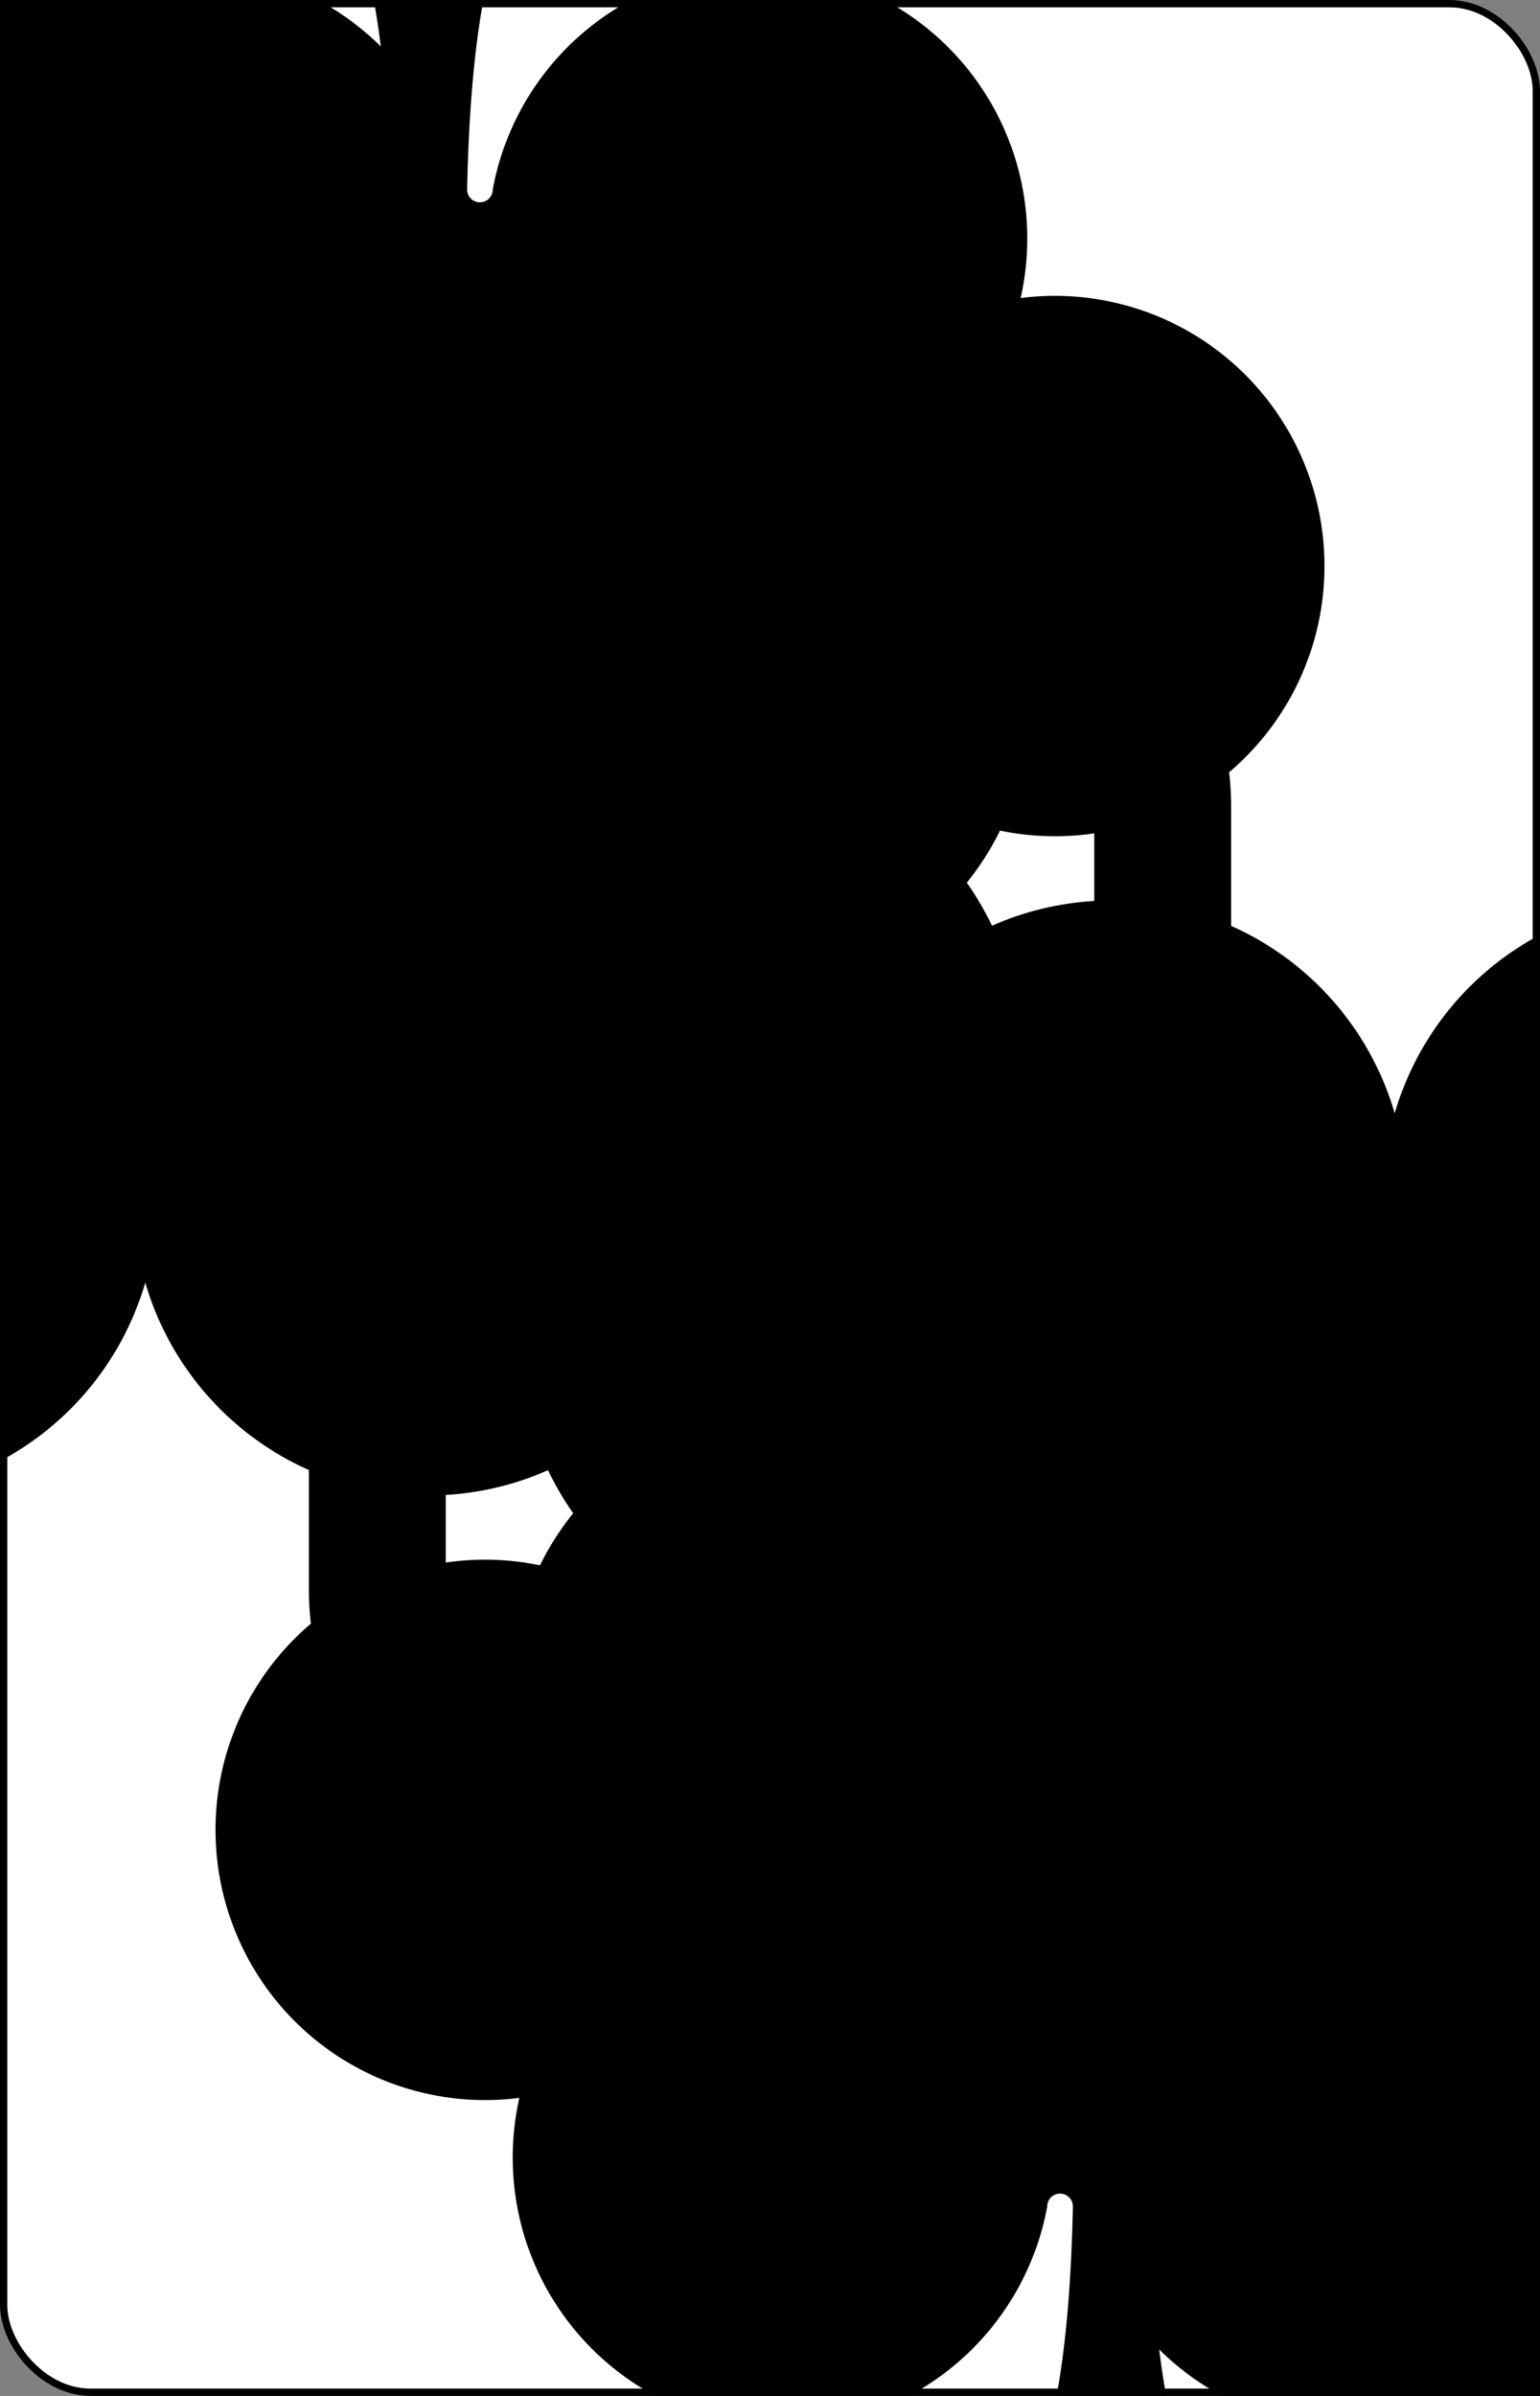 <?xml version="1.0" encoding="UTF-8" standalone="no"?>
<svg xmlns="http://www.w3.org/2000/svg" xmlns:xlink="http://www.w3.org/1999/xlink" class="card" face="TC" height="3.5in" preserveAspectRatio="none" viewBox="-106 -164.5 212 329" width="2.25in"><rect x="-106" y="-164.5" width="212" height="329" fill="#808080" stroke="none"/><symbol id="SCT" viewBox="-600 -600 1200 1200" preserveAspectRatio="xMinYMid"><path d="M30 150C35 385 85 400 130 500L-130 500C-85 400 -35 385 -30 150A10 10 0 0 0 -50 150A210 210 0 1 1 -124 -51A10 10 0 0 0 -110 -65A230 230 0 1 1 110 -65A10 10 0 0 0 124 -51A210 210 0 1 1 50 150A10 10 0 0 0 30 150Z" fill="black"></path></symbol><symbol id="VCT" viewBox="-500 -500 1000 1000" preserveAspectRatio="xMinYMid"><path d="M-260 430L-260 -430M-50 0L-50 -310A150 150 0 0 1 250 -310L250 310A150 150 0 0 1 -50 310Z" stroke="black" stroke-width="80" stroke-linecap="square" stroke-miterlimit="1.5" fill="none"></path></symbol><rect width="211" height="328" x="-105.5" y="-164" rx="12" ry="12" fill="white" stroke="black"></rect><use xlink:href="#VCT" height="50" x="-104" y="-152.5"></use><use xlink:href="#SCT" height="41.827" x="-99.913" y="-97.5"></use><use xlink:href="#SCT" height="40" x="-59.001" y="-117.551"></use><use xlink:href="#SCT" height="40" x="19.001" y="-117.551"></use><use xlink:href="#SCT" height="40" x="-59.001" y="-52.517"></use><use xlink:href="#SCT" height="40" x="19.001" y="-52.517"></use><use xlink:href="#SCT" height="40" x="-20" y="-85.034"></use><g transform="rotate(180)"><use xlink:href="#VCT" height="50" x="-104" y="-152.5"></use><use xlink:href="#SCT" height="41.827" x="-99.913" y="-97.5"></use><use xlink:href="#SCT" height="40" x="-59.001" y="-117.551"></use><use xlink:href="#SCT" height="40" x="19.001" y="-117.551"></use><use xlink:href="#SCT" height="40" x="-59.001" y="-52.517"></use><use xlink:href="#SCT" height="40" x="19.001" y="-52.517"></use><use xlink:href="#SCT" height="40" x="-20" y="-85.034"></use></g></svg>